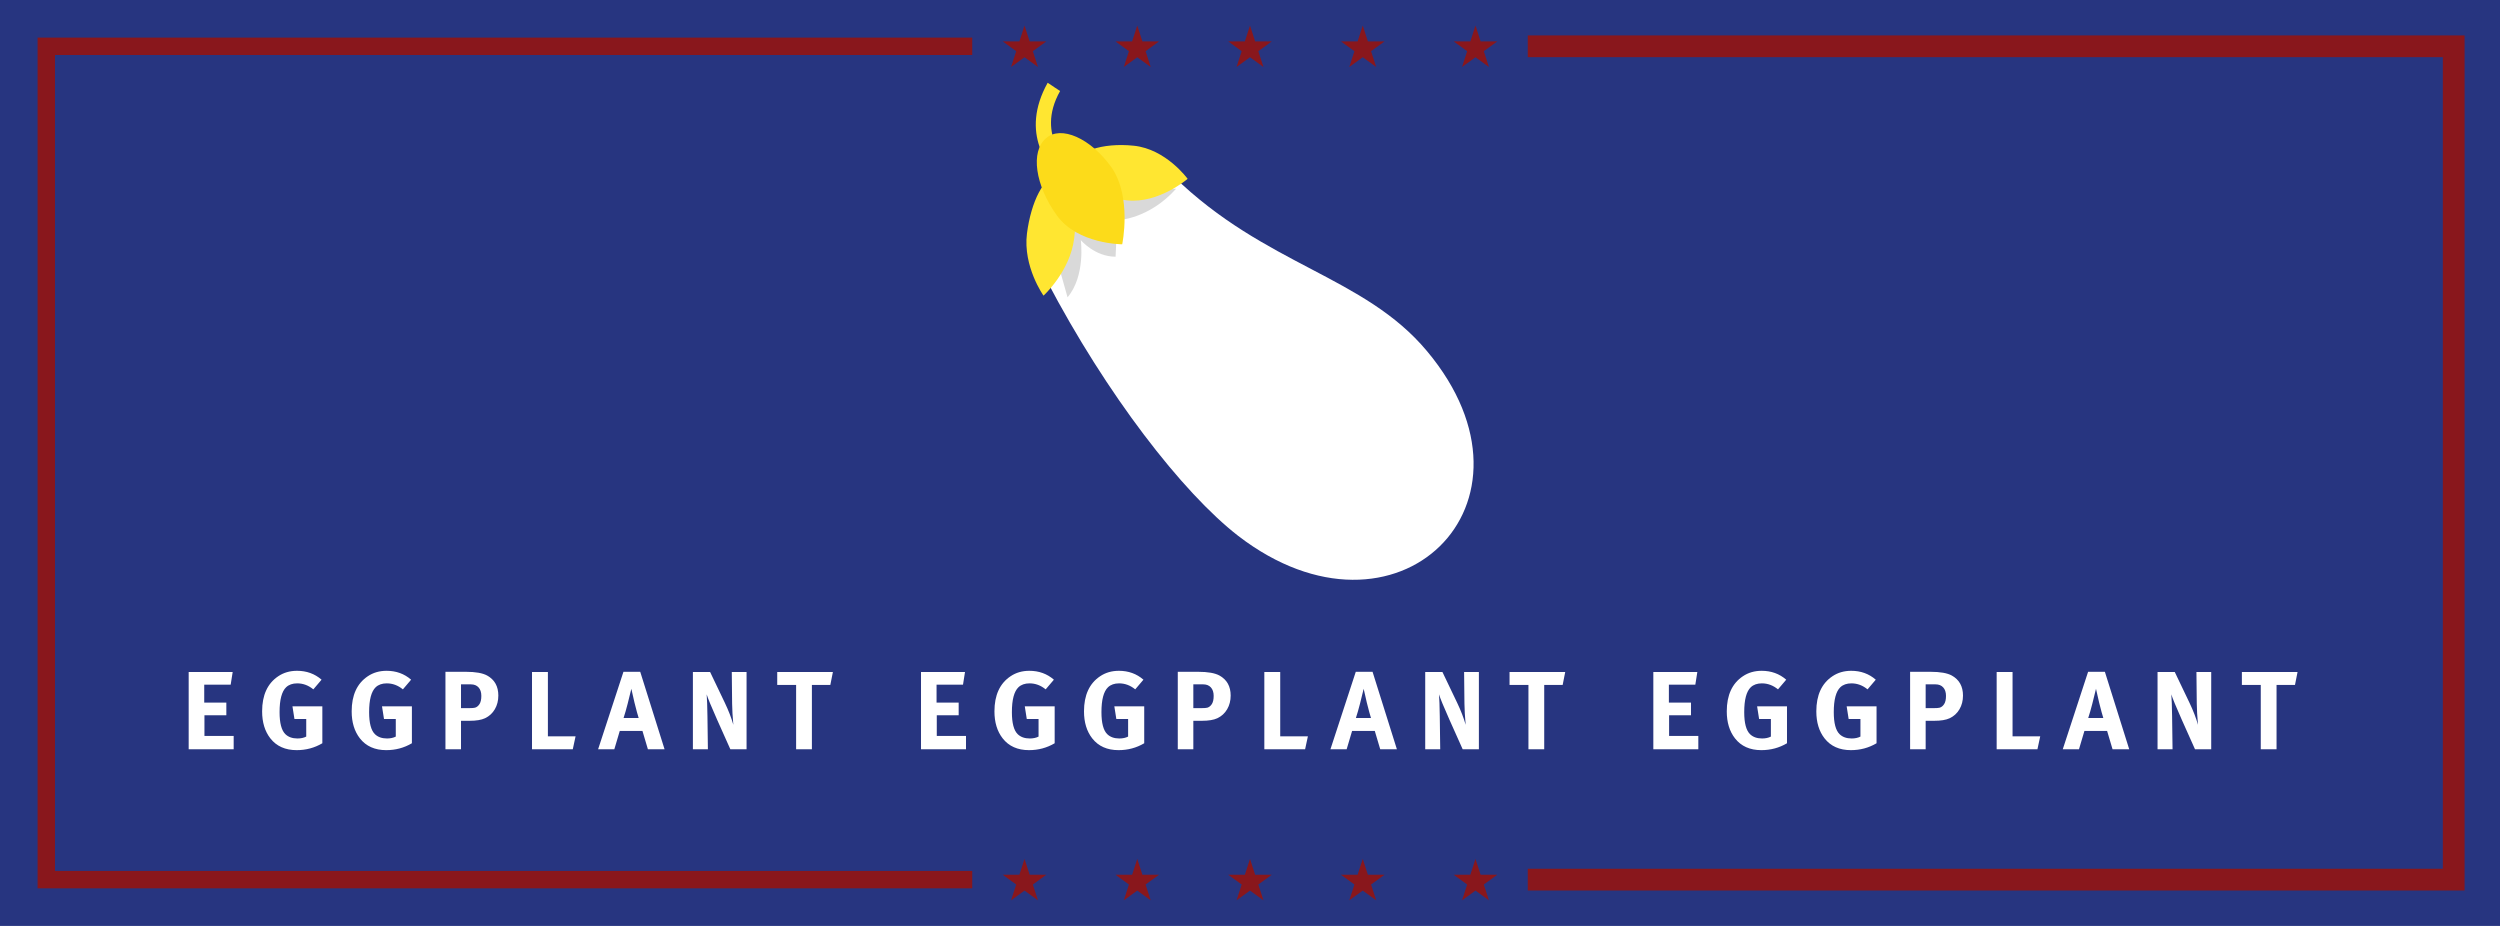 <?xml version="1.0" encoding="utf-8"?>
<!-- Generator: Adobe Illustrator 16.0.4, SVG Export Plug-In . SVG Version: 6.00 Build 0)  -->
<!DOCTYPE svg PUBLIC "-//W3C//DTD SVG 1.1//EN" "http://www.w3.org/Graphics/SVG/1.1/DTD/svg11.dtd">
<svg version="1.1" xmlns="http://www.w3.org/2000/svg" xmlns:xlink="http://www.w3.org/1999/xlink" x="0px" y="0px" width="2700px"
	 height="1000px" viewBox="0 0 2700 1000" enable-background="new 0 0 2700 1000" xml:space="preserve">
<g id="Layer_4">
	<rect fill="#273580" width="2700" height="1000"/>
</g>
<g id="Layer_2">
	<polyline fill="none" stroke="#89171C" stroke-width="18.79" stroke-miterlimit="10" points="1050,950 50,950 50,50 1050,50 	"/>
	<polyline fill="none" stroke="#89171C" stroke-width="23.489" stroke-miterlimit="10" points="1650,50 2650,50 2650,950 1650,950 
			"/>
</g>
<g id="Layer_3">
	<g>
		<polygon fill="#89171C" points="1106.483,927.622 1112.038,944.717 1130.013,944.718 1115.472,955.283 1121.025,972.379 
			1106.483,961.814 1091.94,972.379 1097.494,955.283 1082.953,944.718 1100.928,944.717 		"/>
		<polygon fill="#89171C" points="1593.518,927.622 1599.072,944.717 1617.047,944.718 1602.506,955.283 1608.06,972.379 
			1593.518,961.814 1578.975,972.379 1584.528,955.283 1569.986,944.718 1587.962,944.717 		"/>
		<polygon fill="#89171C" points="1471.759,927.622 1477.313,944.717 1495.289,944.718 1480.747,955.283 1486.301,972.379 
			1471.759,961.814 1457.216,972.379 1462.77,955.283 1448.229,944.718 1466.203,944.717 		"/>
		<polygon fill="#89171C" points="1350,927.622 1355.555,944.717 1373.53,944.718 1358.988,955.283 1364.543,972.379 1350,961.814 
			1335.458,972.379 1341.011,955.283 1326.47,944.718 1344.445,944.717 		"/>
		<polygon fill="#89171C" points="1228.241,927.622 1233.797,944.717 1251.771,944.718 1237.23,955.283 1242.784,972.379 
			1228.241,961.814 1213.699,972.379 1219.253,955.283 1204.711,944.718 1222.687,944.717 		"/>
	</g>
	<g>
		<polygon fill="#89171C" points="1106.483,27.622 1112.038,44.716 1130.013,44.717 1115.472,55.283 1121.025,72.378 
			1106.483,61.814 1091.94,72.378 1097.494,55.283 1082.953,44.717 1100.928,44.716 		"/>
		<polygon fill="#89171C" points="1593.518,27.622 1599.072,44.716 1617.047,44.717 1602.506,55.283 1608.06,72.378 
			1593.518,61.814 1578.975,72.378 1584.528,55.283 1569.986,44.717 1587.962,44.716 		"/>
		<polygon fill="#89171C" points="1471.759,27.622 1477.313,44.716 1495.289,44.717 1480.747,55.283 1486.301,72.378 
			1471.759,61.814 1457.216,72.378 1462.77,55.283 1448.229,44.717 1466.203,44.716 		"/>
		<polygon fill="#89171C" points="1350,27.622 1355.555,44.716 1373.53,44.717 1358.988,55.283 1364.543,72.378 1350,61.814 
			1335.458,72.378 1341.011,55.283 1326.47,44.717 1344.445,44.716 		"/>
		<polygon fill="#89171C" points="1228.241,27.622 1233.797,44.716 1251.771,44.717 1237.23,55.283 1242.784,72.378 
			1228.241,61.814 1213.699,72.378 1219.253,55.283 1204.711,44.717 1222.687,44.716 		"/>
	</g>
</g>
<g id="Layer_1">
	<g>
		<path fill="#FFFFFF" d="M1541.182,379.231c-67.99-81.405-174.439-92.14-273.735-188.751
			c-59.936-58.146-165.493,57.251-136.868,112.714c64.326,122.667,146.43,228.84,206.643,275.522
			C1508.08,710.219,1678.941,543.829,1541.182,379.231"/>
		<path opacity="0.15" enable-background="new    " d="M1152.943,321.085c19.681-23.259,14.313-61.725,14.313-61.725
			s15.208,17.892,37.571,17.892l1.789-39.361c0,0,33.993-0.895,63.513-33.993l-100.19-3.578l-34.887,57.251L1152.943,321.085"/>
		<g>
			<path fill="#FFE631" d="M1160.994,183.323l-8.051,14.313c-21.469-14.313-51.884-53.674-21.469-108.242l13.418,8.946
				C1117.161,147.542,1156.521,179.745,1160.994,183.323"/>
			<path fill="#FFE631" d="M1217.351,216.421c33.993,3.579,65.303-23.258,65.303-23.258s-23.258-32.204-58.146-35.782
				c-33.993-3.578-63.513,6.262-65.302,22.364C1157.416,196.742,1183.358,212.844,1217.351,216.421"/>
			<path fill="#FFE631" d="M1109.109,252.204c-4.472,35.782,17.892,67.091,17.892,67.091s28.625-25.942,33.099-61.725
				c4.473-35.782-3.578-65.302-17.892-67.091C1127.896,189.585,1113.583,217.316,1109.109,252.204"/>
		</g>
		<path fill="#FCDB1A" d="M1141.314,232.523c22.363,31.309,70.669,31.309,70.669,31.309s10.735-50.989-11.629-83.192
			c-22.363-31.31-54.567-45.623-70.669-31.31C1112.688,163.643,1118.056,200.32,1141.314,232.523"/>
	</g>
	<g>
		<path fill="#FFFFFF" d="M203.771,809.183v-83.4h47.52l-2.16,13.681h-28.56v19.319h23.88v13.681h-23.64v22.319h31.56v14.4H203.771z
			"/>
		<path fill="#FFFFFF" d="M320.771,724.463c10.32,0,19.159,3.2,26.52,9.6l-8.88,10.44c-5.28-4.32-11.081-6.48-17.4-6.48
			c-5.04,0-9.041,1.4-12,4.2c-4.721,4.56-7.08,13.521-7.08,26.88c0,11.76,2.08,19.68,6.24,23.76c3.199,3.12,7.56,4.681,13.08,4.681
			c3.679,0,6.84-0.679,9.48-2.04v-18.96h-12.72l-2.16-13.681h32.28v39.84c-8.4,4.962-17.64,7.44-27.72,7.44
			c-12.32,0-21.8-4.239-28.44-12.72c-5.921-7.6-8.88-17.319-8.88-29.16c0-17.521,5.799-30.159,17.4-37.92
			C306.329,726.424,313.09,724.463,320.771,724.463z"/>
		<path fill="#FFFFFF" d="M417.489,724.463c10.32,0,19.159,3.2,26.52,9.6l-8.88,10.44c-5.28-4.32-11.081-6.48-17.4-6.48
			c-5.04,0-9.041,1.4-12,4.2c-4.721,4.56-7.08,13.521-7.08,26.88c0,11.76,2.08,19.68,6.24,23.76c3.199,3.12,7.56,4.681,13.08,4.681
			c3.679,0,6.84-0.679,9.48-2.04v-18.96h-12.72l-2.16-13.681h32.28v39.84c-8.4,4.962-17.64,7.44-27.72,7.44
			c-12.32,0-21.8-4.239-28.44-12.72c-5.921-7.6-8.88-17.319-8.88-29.16c0-17.521,5.799-30.159,17.4-37.92
			C403.048,726.424,409.809,724.463,417.489,724.463z"/>
		<path fill="#FFFFFF" d="M481.087,809.183v-83.64h21.96c10.56,0,18.279,1.361,23.16,4.08c7.999,4.48,12,11.681,12,21.6
			c0,5.52-1.26,10.44-3.78,14.76c-2.52,4.32-6.06,7.561-10.62,9.72c-3.92,1.842-9.48,2.761-16.68,2.761h-9.24v30.72H481.087z
			 M508.567,739.103h-10.68v25.68h8.76c3.039,0,5.16-0.159,6.36-0.479c1.92-0.559,3.54-1.86,4.86-3.9
			c1.32-2.04,1.98-4.979,1.98-8.819c0-3.919-1.001-6.979-3-9.181C514.847,740.203,512.087,739.103,508.567,739.103z"/>
		<path fill="#FFFFFF" d="M574.566,809.183v-83.4h17.16v69.48h29.88l-3,13.92H574.566z"/>
		<path fill="#FFFFFF" d="M645.965,809.183l27.36-83.64h18.12l26.28,83.64h-18l-5.88-19.8h-24.48l-5.88,19.8H645.965z
			 M677.885,759.982c-1.44,5.682-2.921,10.842-4.44,15.48h16.32c-0.96-2.88-2.481-8.479-4.56-16.8c-0.561-2.4-1.68-7.32-3.36-14.761
			L677.885,759.982z"/>
		<path fill="#FFFFFF" d="M748.325,809.183v-83.4h18.6l15.96,33.36c3.999,8.4,7.039,16.28,9.12,23.64
			c-0.801-8.799-1.241-16.439-1.32-22.92l-0.359-34.08h15.96v83.4h-17.521l-14.28-31.92c-6.161-13.84-9.921-22.959-11.28-27.36
			c0.399,4.722,0.679,12.601,0.84,23.641l0.48,35.64H748.325z"/>
		<path fill="#FFFFFF" d="M839.403,739.702v-13.92h60.12l-2.76,13.92h-19.92v69.48h-17.04v-69.48H839.403z"/>
		<path fill="#FFFFFF" d="M994.684,809.183v-83.4h47.52l-2.16,13.681h-28.56v19.319h23.88v13.681h-23.64v22.319h31.56v14.4H994.684z
			"/>
		<path fill="#FFFFFF" d="M1111.684,724.463c10.32,0,19.158,3.2,26.52,9.6l-8.88,10.44c-5.28-4.32-11.081-6.48-17.399-6.48
			c-5.04,0-9.042,1.4-12,4.2c-4.722,4.56-7.08,13.521-7.08,26.88c0,11.76,2.079,19.68,6.239,23.76
			c3.199,3.12,7.561,4.681,13.08,4.681c3.679,0,6.841-0.679,9.48-2.04v-18.96h-12.72l-2.16-13.681h32.279v39.84
			c-8.399,4.962-17.64,7.44-27.72,7.44c-12.32,0-21.801-4.239-28.439-12.72c-5.922-7.6-8.88-17.319-8.88-29.16
			c0-17.521,5.799-30.159,17.399-37.92C1097.242,726.424,1104.004,724.463,1111.684,724.463z"/>
		<path fill="#FFFFFF" d="M1208.401,724.463c10.32,0,19.158,3.2,26.52,9.6l-8.88,10.44c-5.28-4.32-11.081-6.48-17.399-6.48
			c-5.04,0-9.042,1.4-12,4.2c-4.722,4.56-7.08,13.521-7.08,26.88c0,11.76,2.079,19.68,6.239,23.76
			c3.199,3.12,7.561,4.681,13.08,4.681c3.679,0,6.841-0.679,9.48-2.04v-18.96h-12.72l-2.16-13.681h32.279v39.84
			c-8.399,4.962-17.64,7.44-27.72,7.44c-12.32,0-21.801-4.239-28.439-12.72c-5.922-7.6-8.88-17.319-8.88-29.16
			c0-17.521,5.799-30.159,17.399-37.92C1193.96,726.424,1200.722,724.463,1208.401,724.463z"/>
		<path fill="#FFFFFF" d="M1272,809.183v-83.64h21.96c10.56,0,18.279,1.361,23.16,4.08c7.999,4.48,12,11.681,12,21.6
			c0,5.52-1.26,10.44-3.78,14.76c-2.52,4.32-6.06,7.561-10.62,9.72c-3.92,1.842-9.479,2.761-16.68,2.761h-9.24v30.72H1272z
			 M1299.479,739.103h-10.68v25.68h8.76c3.04,0,5.16-0.159,6.36-0.479c1.92-0.559,3.54-1.86,4.86-3.9
			c1.319-2.04,1.979-4.979,1.979-8.819c0-3.919-1.001-6.979-3-9.181C1305.76,740.203,1302.999,739.103,1299.479,739.103z"/>
		<path fill="#FFFFFF" d="M1365.479,809.183v-83.4h17.16v69.48h29.88l-3,13.92H1365.479z"/>
		<path fill="#FFFFFF" d="M1436.879,809.183l27.359-83.64h18.12l26.28,83.64h-18l-5.88-19.8h-24.48l-5.88,19.8H1436.879z
			 M1468.799,759.982c-1.44,5.682-2.922,10.842-4.44,15.48h16.32c-0.96-2.88-2.48-8.479-4.561-16.8
			c-0.561-2.4-1.68-7.32-3.359-14.761L1468.799,759.982z"/>
		<path fill="#FFFFFF" d="M1539.237,809.183v-83.4h18.6l15.96,33.36c3.999,8.4,7.039,16.28,9.12,23.64
			c-0.801-8.799-1.241-16.439-1.32-22.92l-0.359-34.08h15.96v83.4h-17.521l-14.28-31.92c-6.161-13.84-9.92-22.959-11.279-27.36
			c0.399,4.722,0.679,12.601,0.84,23.641l0.479,35.64H1539.237z"/>
		<path fill="#FFFFFF" d="M1630.316,739.702v-13.92h60.12l-2.76,13.92h-19.92v69.48h-17.04v-69.48H1630.316z"/>
		<path fill="#FFFFFF" d="M1785.596,809.183v-83.4h47.52l-2.16,13.681h-28.56v19.319h23.88v13.681h-23.64v22.319h31.56v14.4
			H1785.596z"/>
		<path fill="#FFFFFF" d="M1902.596,724.463c10.32,0,19.158,3.2,26.52,9.6l-8.88,10.44c-5.28-4.32-11.081-6.48-17.399-6.48
			c-5.04,0-9.042,1.4-12,4.2c-4.722,4.56-7.08,13.521-7.08,26.88c0,11.76,2.079,19.68,6.239,23.76
			c3.199,3.12,7.561,4.681,13.08,4.681c3.679,0,6.841-0.679,9.48-2.04v-18.96h-12.72l-2.16-13.681h32.279v39.84
			c-8.399,4.962-17.64,7.44-27.72,7.44c-12.32,0-21.801-4.239-28.439-12.72c-5.922-7.6-8.88-17.319-8.88-29.16
			c0-17.521,5.799-30.159,17.399-37.92C1888.154,726.424,1894.916,724.463,1902.596,724.463z"/>
		<path fill="#FFFFFF" d="M1999.314,724.463c10.32,0,19.158,3.2,26.52,9.6l-8.88,10.44c-5.28-4.32-11.081-6.48-17.399-6.48
			c-5.04,0-9.042,1.4-12,4.2c-4.722,4.56-7.08,13.521-7.08,26.88c0,11.76,2.079,19.68,6.239,23.76
			c3.199,3.12,7.561,4.681,13.08,4.681c3.679,0,6.841-0.679,9.48-2.04v-18.96h-12.72l-2.16-13.681h32.279v39.84
			c-8.399,4.962-17.64,7.44-27.72,7.44c-12.32,0-21.801-4.239-28.439-12.72c-5.922-7.6-8.88-17.319-8.88-29.16
			c0-17.521,5.799-30.159,17.399-37.92C1984.873,726.424,1991.635,724.463,1999.314,724.463z"/>
		<path fill="#FFFFFF" d="M2062.913,809.183v-83.64h21.96c10.56,0,18.279,1.361,23.16,4.08c7.999,4.48,12,11.681,12,21.6
			c0,5.52-1.26,10.44-3.78,14.76c-2.52,4.32-6.06,7.561-10.62,9.72c-3.92,1.842-9.479,2.761-16.68,2.761h-9.24v30.72H2062.913z
			 M2090.393,739.103h-10.68v25.68h8.76c3.04,0,5.16-0.159,6.36-0.479c1.92-0.559,3.54-1.86,4.86-3.9
			c1.319-2.04,1.979-4.979,1.979-8.819c0-3.919-1.001-6.979-3-9.181C2096.673,740.203,2093.912,739.103,2090.393,739.103z"/>
		<path fill="#FFFFFF" d="M2156.392,809.183v-83.4h17.16v69.48h29.88l-3,13.92H2156.392z"/>
		<path fill="#FFFFFF" d="M2227.791,809.183l27.359-83.64h18.12l26.28,83.64h-18l-5.88-19.8h-24.48l-5.88,19.8H2227.791z
			 M2259.711,759.982c-1.44,5.682-2.922,10.842-4.44,15.48h16.32c-0.96-2.88-2.48-8.479-4.561-16.8
			c-0.561-2.4-1.68-7.32-3.359-14.761L2259.711,759.982z"/>
		<path fill="#FFFFFF" d="M2330.15,809.183v-83.4h18.6l15.96,33.36c3.999,8.4,7.039,16.28,9.12,23.64
			c-0.801-8.799-1.241-16.439-1.32-22.92l-0.359-34.08h15.96v83.4h-17.521l-14.28-31.92c-6.161-13.84-9.92-22.959-11.279-27.36
			c0.399,4.722,0.679,12.601,0.84,23.641l0.479,35.64H2330.15z"/>
		<path fill="#FFFFFF" d="M2421.229,739.702v-13.92h60.12l-2.76,13.92h-19.92v69.48h-17.04v-69.48H2421.229z"/>
	</g>
</g>
</svg>
